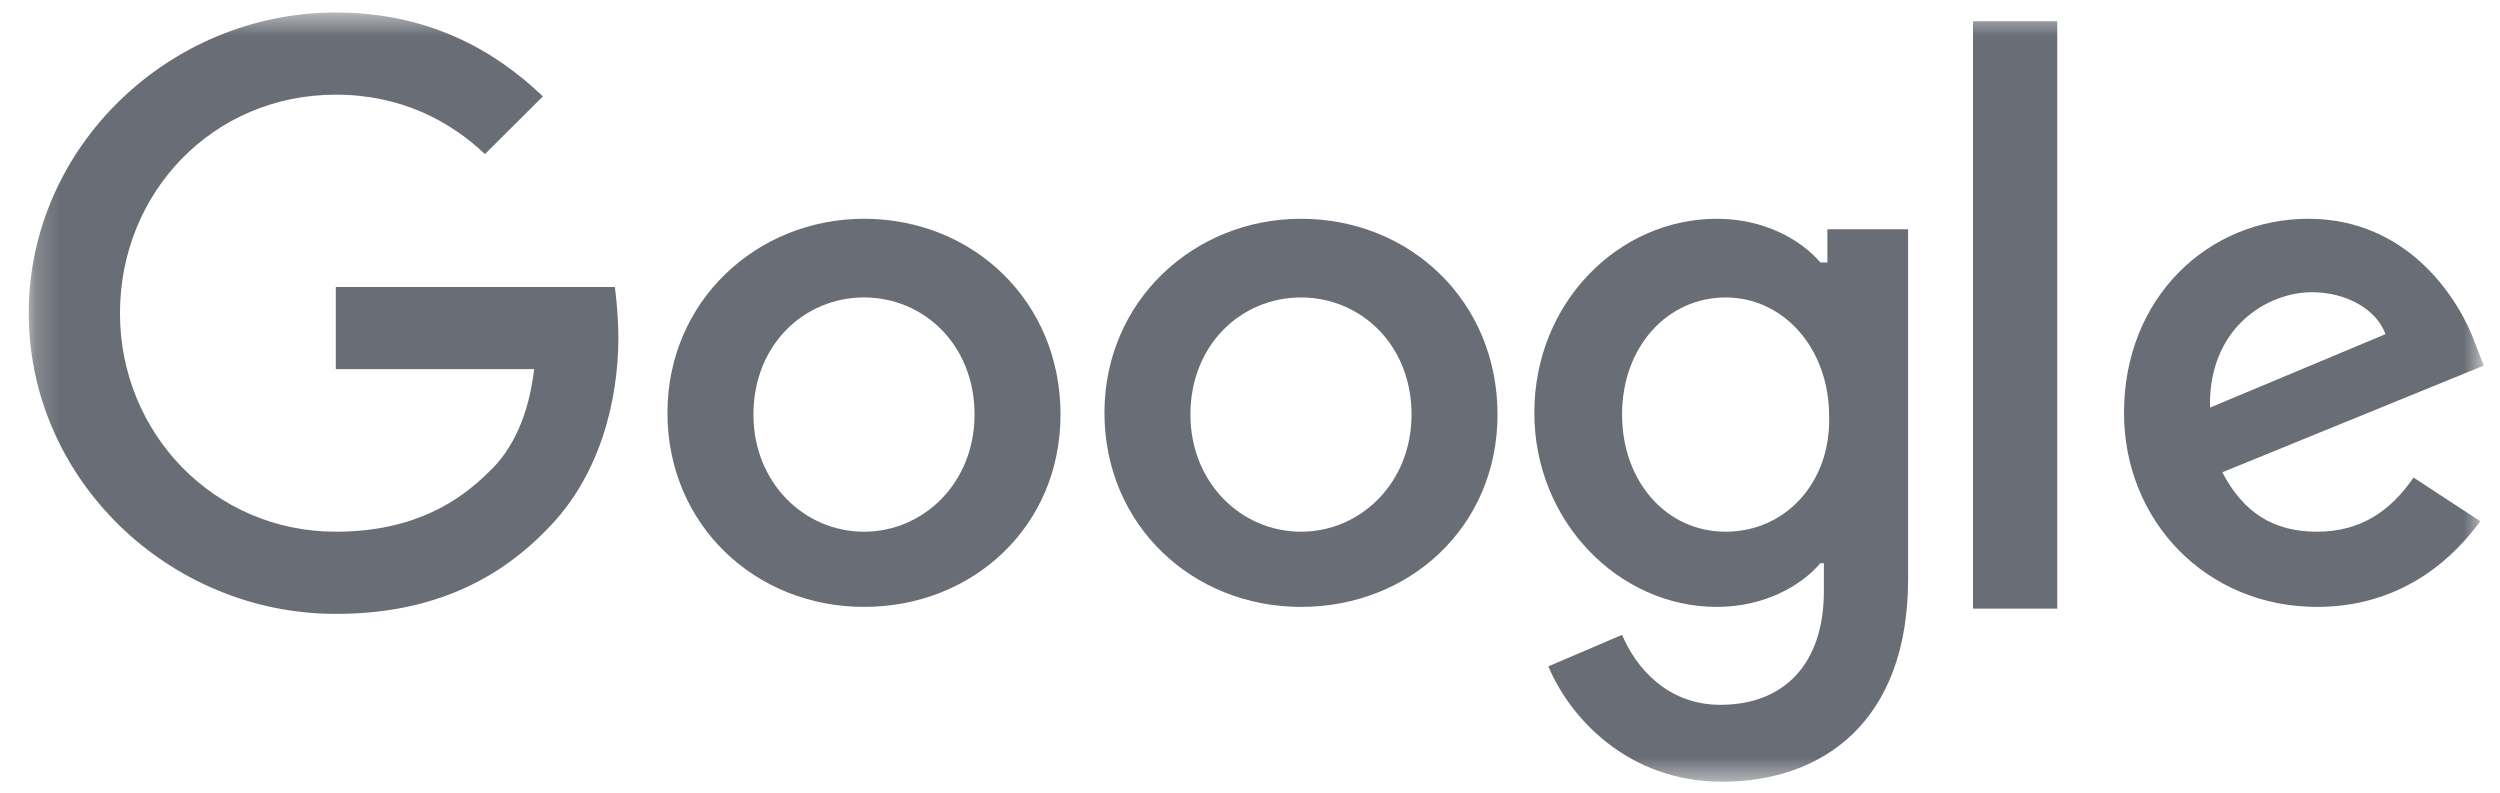 <svg width="104" height="33" viewBox="0 0 104 33" fill="none" xmlns="http://www.w3.org/2000/svg">
<g clip-path="url(#clip0_2964_1821)">
<mask id="mask0_2964_1821" style="mask-type:luminance" maskUnits="userSpaceOnUse" x="1" y="0" width="103" height="33">
<path d="M103.323 0.52H1.195V32.52H103.323V0.52Z" fill="white"/>
</mask>
<g mask="url(#mask0_2964_1821)">
<path d="M13.97 11.938V15.356H22.22C22 17.247 21.343 18.701 20.321 19.647C19.153 20.81 17.255 22.119 13.97 22.119C8.933 22.119 4.991 18.047 4.991 13.029C4.991 8.01 8.86 3.938 13.97 3.938C16.671 3.938 18.715 5.029 20.175 6.41L22.584 4.01C20.54 2.047 17.766 0.52 13.97 0.52C7.035 0.52 1.195 6.12 1.195 13.029C1.195 19.938 7.035 25.538 13.97 25.538C17.693 25.538 20.54 24.301 22.73 22.047C24.994 19.792 25.724 16.592 25.724 14.047C25.724 13.247 25.651 12.52 25.578 11.938H13.97Z" fill="#696D75"/>
<path d="M35.942 9.101C31.489 9.101 27.766 12.52 27.766 17.174C27.766 21.829 31.416 25.247 35.942 25.247C40.468 25.247 44.118 21.901 44.118 17.247C44.118 12.52 40.468 9.101 35.942 9.101ZM35.942 22.119C33.46 22.119 31.343 20.083 31.343 17.247C31.343 14.338 33.46 12.374 35.942 12.374C38.424 12.374 40.541 14.338 40.541 17.247C40.541 20.083 38.424 22.119 35.942 22.119Z" fill="#696D75"/>
<path d="M75.873 10.919H75.727C74.924 9.974 73.391 9.101 71.42 9.101C67.332 9.101 63.828 12.592 63.828 17.174C63.828 21.683 67.332 25.247 71.42 25.247C73.391 25.247 74.924 24.374 75.727 23.429H75.873V24.592C75.873 27.647 74.194 29.32 71.566 29.32C69.376 29.32 68.062 27.792 67.478 26.41L64.412 27.72C65.288 29.829 67.697 32.52 71.639 32.52C75.8 32.52 79.377 30.047 79.377 24.083V9.538H76.019V10.919H75.873ZM71.785 22.119C69.303 22.119 67.478 20.01 67.478 17.247C67.478 14.41 69.376 12.374 71.785 12.374C74.194 12.374 76.092 14.483 76.092 17.32C76.165 20.083 74.267 22.119 71.785 22.119Z" fill="#696D75"/>
<path d="M54.121 9.101C49.668 9.101 45.945 12.52 45.945 17.174C45.945 21.829 49.595 25.247 54.121 25.247C58.647 25.247 62.297 21.901 62.297 17.247C62.297 12.52 58.647 9.101 54.121 9.101ZM54.121 22.119C51.639 22.119 49.522 20.083 49.522 17.247C49.522 14.338 51.639 12.374 54.121 12.374C56.603 12.374 58.72 14.338 58.72 17.247C58.72 20.083 56.603 22.119 54.121 22.119Z" fill="#696D75"/>
<path d="M82.078 0.883H85.582V25.319H82.078V0.883Z" fill="#696D75"/>
<path d="M96.389 22.119C94.564 22.119 93.323 21.32 92.447 19.647L103.324 15.21L102.959 14.265C102.302 12.447 100.185 9.101 96.024 9.101C91.863 9.101 88.359 12.374 88.359 17.174C88.359 21.683 91.79 25.247 96.389 25.247C100.112 25.247 102.229 22.992 103.178 21.683L100.404 19.865C99.455 21.247 98.214 22.119 96.389 22.119ZM96.17 12.156C97.63 12.156 98.871 12.883 99.236 13.901L91.936 16.956C91.863 13.61 94.345 12.156 96.17 12.156Z" fill="#696D75"/>
</g>
</g>
<defs>
<clipPath id="clip0_2964_1821">
<rect width="103" height="33" fill="white" transform="translate(0.5)"/>
</clipPath>
</defs>
</svg>
